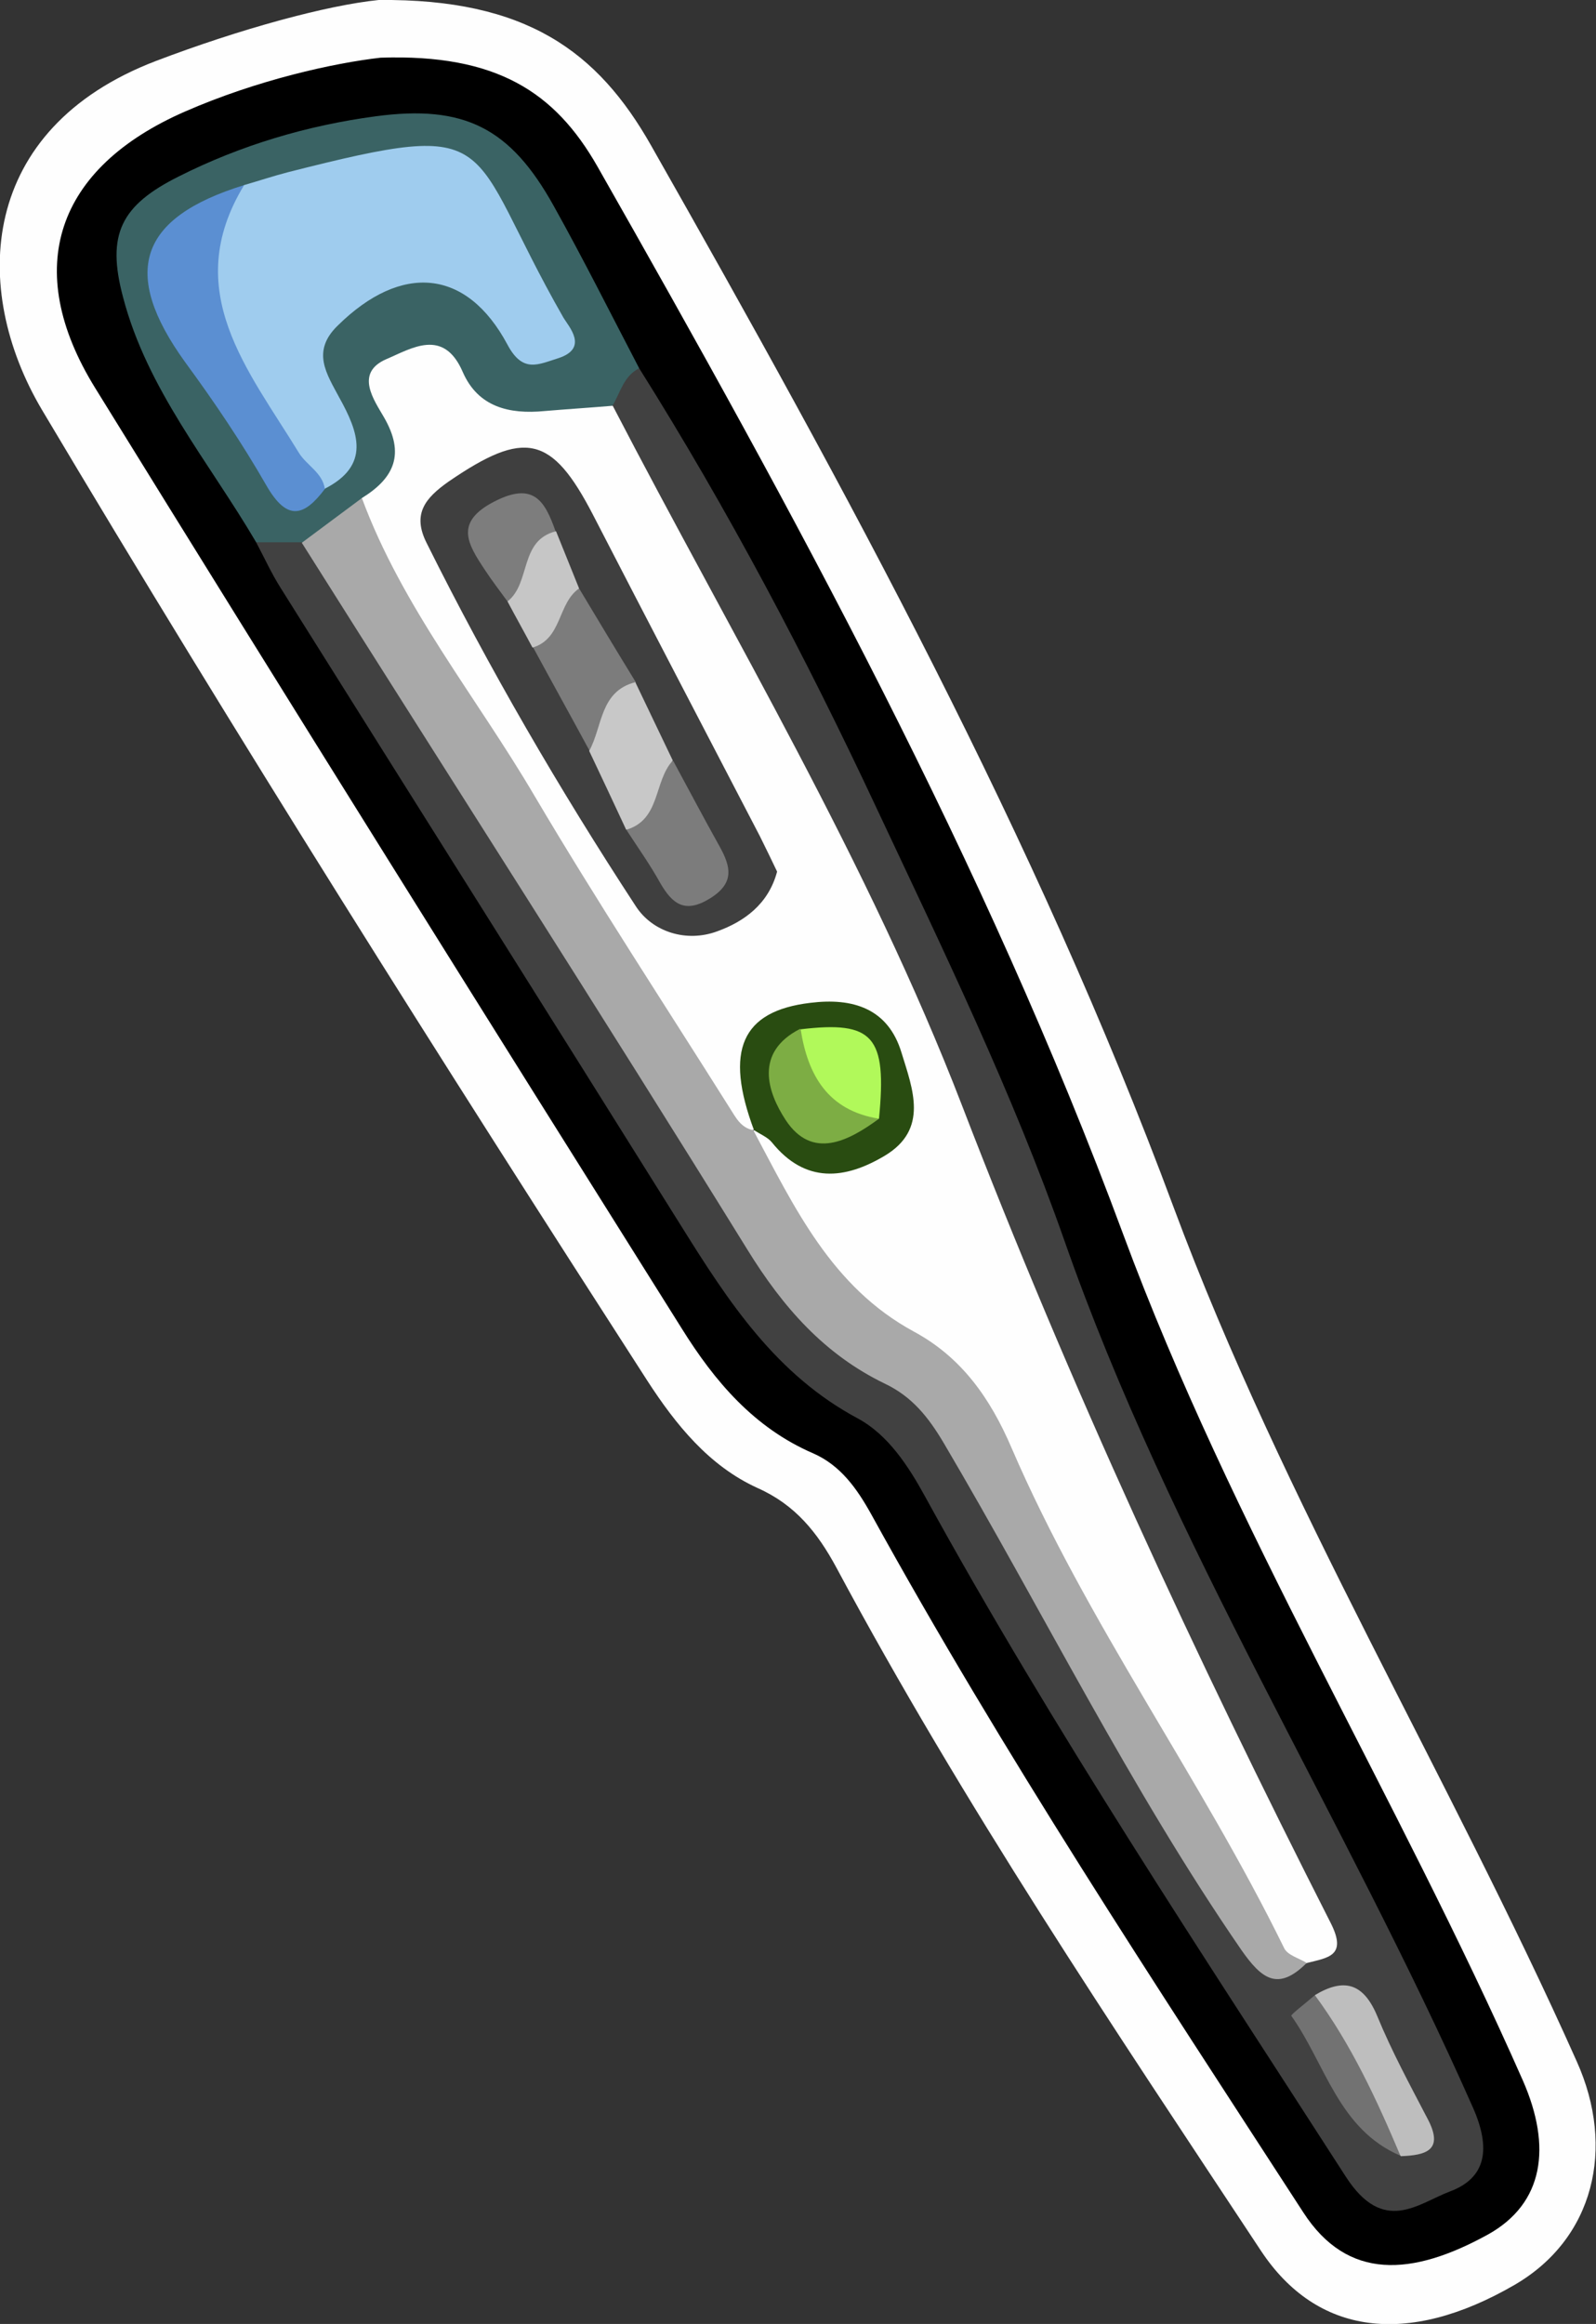 <?xml version="1.0" encoding="utf-8"?>
<!-- Generator: Adobe Illustrator 23.0.2, SVG Export Plug-In . SVG Version: 6.00 Build 0)  -->
<svg version="1.1" id="Camada_1" xmlns="http://www.w3.org/2000/svg" xmlns:xlink="http://www.w3.org/1999/xlink" x="0px" y="0px"
	 viewBox="0 0 33.21 48.34" style="enable-background:new 0 0 33.21 48.34;" xml:space="preserve">
<rect x="0" y="0" width="33.21" height="48.34" fill="#333333" stroke="none"/>
<style type="text/css">
	.st0{fill:#FEFEFE;}
	.st1{fill:#414141;}
	.st2{fill:#3A6364;}
	.st3{fill:#A9A9A9;}
	.st4{fill:#BEBEBE;}
	.st5{fill:#727272;}
	.st6{fill:#9FCCEE;}
	.st7{fill:#5B8FD2;}
	.st8{fill:#3F3F3F;}
	.st9{fill:#294C11;}
	.st10{fill:#7C7C7C;}
	.st11{fill:#C8C8C8;}
	.st12{fill:#7D7D7D;}
	.st13{fill:#C6C6C6;}
	.st14{fill:#7DAD44;}
	.st15{fill:#B1F95A;}
</style>
<g>
	<path class="st0" d="M7.88,0c3.07-0.03,4.56,1.07,5.67,3.03c4.06,7.15,8.01,14.38,10.87,22.08c2.3,6.18,5.72,11.79,8.39,17.77
		c0.81,1.8,0.36,3.69-1.3,4.65c-2.23,1.29-4.11,1.04-5.27-0.71c-3.08-4.66-6.2-9.29-8.84-14.22c-0.39-0.72-0.85-1.3-1.64-1.65
		c-1.01-0.46-1.7-1.32-2.29-2.23c-4.3-6.67-8.54-13.38-12.6-20.2C-0.62,6-0.44,2.68,3.24,1.27C5,0.6,6.8,0.11,7.88,0z"/>
	<path d="M7.92,1.2c2.42-0.08,3.63,0.72,4.51,2.26c4.09,7.19,8.07,14.46,10.94,22.21c2.27,6.13,5.7,11.67,8.32,17.61
		c0.6,1.37,0.44,2.55-0.73,3.2c-1.58,0.87-2.92,0.96-3.84-0.46c-3.1-4.78-6.24-9.53-8.99-14.52c-0.3-0.54-0.64-1.02-1.21-1.27
		c-1.23-0.53-2.05-1.5-2.73-2.59C10.1,21.13,6.02,14.61,1.98,8.07C0.44,5.58,1.17,3.49,3.85,2.32C5.36,1.66,6.95,1.31,7.92,1.2z"/>
	<path class="st1" d="M13.3,7.66c1.85,2.94,3.47,6.01,4.94,9.15c1.39,2.96,2.83,5.92,3.91,9c2.21,6.31,5.81,11.95,8.5,18.03
		c0.38,0.86,0.27,1.46-0.47,1.74c-0.67,0.25-1.39,0.92-2.18-0.31c-3-4.66-6.08-9.28-8.75-14.14c-0.35-0.64-0.77-1.28-1.39-1.62
		c-1.71-0.91-2.7-2.43-3.68-4c-2.77-4.43-5.56-8.85-8.34-13.28c-0.19-0.3-0.34-0.63-0.51-0.95c0.24-0.27,0.54-0.27,0.86-0.19
		c0.6,0.25,0.87,0.8,1.19,1.3c2.87,4.6,5.81,9.16,8.65,13.78c0.54,0.87,1.22,1.59,2.12,2.06c0.88,0.46,1.48,1.17,1.98,2.01
		c1.91,3.22,3.53,6.62,5.72,9.68c0.29,0.41,0.48,1.14,1.25,0.63c0.46-0.47,0.12-0.9-0.08-1.31c-0.77-1.58-1.54-3.16-2.36-4.72
		c-1.57-3.02-2.79-6.17-4-9.35c-2.08-5.41-4.94-10.48-7.64-15.6c-0.2-0.39-0.48-0.75-0.43-1.22C12.71,8,12.75,7.57,13.3,7.66z"/>
	<path class="st2" d="M6.28,11.28c-0.32,0-0.63,0-0.95,0c-0.98-1.67-2.27-3.18-2.77-5.1C2.21,4.87,2.52,4.27,3.72,3.67
		c1.29-0.65,2.67-1.06,4.09-1.25c1.85-0.25,2.81,0.24,3.71,1.86c0.62,1.11,1.19,2.25,1.78,3.38c-0.32,0.16-0.39,0.5-0.55,0.77
		c-1.18,0.63-2.28,0.64-3.26-0.39c-0.28-0.3-0.63-0.55-1.05-0.3C8.02,7.99,8.22,8.38,8.33,8.71c0.25,0.74,0.08,1.33-0.56,1.78
		C7.28,10.76,6.92,11.29,6.28,11.28z"/>
	<path class="st0" d="M7.53,10.36c0.68-0.42,0.9-0.92,0.46-1.68C7.79,8.33,7.37,7.76,8.04,7.47c0.52-0.22,1.19-0.66,1.59,0.27
		c0.32,0.73,0.97,0.88,1.7,0.81c0.47-0.04,0.95-0.07,1.42-0.11c2.5,4.82,5.32,9.5,7.27,14.56c2.24,5.82,4.85,11.45,7.67,17
		c0.35,0.69-0.06,0.72-0.49,0.83c-0.6,0.25-0.8-0.22-0.98-0.6c-1.73-3.6-4.15-6.83-5.69-10.53c-0.39-0.93-1.19-1.5-2.02-1.99
		c-1.47-0.86-2.09-2.37-2.94-3.71c-0.09-0.14-0.05-0.31,0.04-0.45c0.47-0.25,0.73,0.18,1.06,0.35c0.69,0.37,1.25,0.12,1.73-0.36
		c0.53-0.53,0.25-1.13-0.01-1.67c-0.37-0.75-1.06-0.78-1.76-0.65c-0.65,0.13-0.89,0.6-0.87,1.24c0.01,0.35,0.19,0.71-0.06,1.04
		c-0.54,0.16-0.69-0.29-0.89-0.6c-2.35-3.7-4.7-7.41-6.99-11.16C7.56,11.35,7.13,10.92,7.53,10.36z"/>
	<path class="st3" d="M7.53,10.36c0.84,2.27,2.38,4.13,3.59,6.19c1.3,2.2,2.7,4.33,4.06,6.49c0.13,0.2,0.23,0.42,0.5,0.47
		l-0.01-0.01c0.86,1.61,1.63,3.27,3.35,4.2c0.98,0.53,1.58,1.37,2.03,2.42c1.57,3.64,3.93,6.85,5.67,10.4
		c0.07,0.15,0.31,0.21,0.47,0.31c-0.6,0.6-0.94,0.33-1.36-0.27c-2.32-3.37-4.12-7.03-6.19-10.54c-0.32-0.54-0.66-0.97-1.23-1.24
		c-1.26-0.61-2.12-1.59-2.86-2.79c-3.05-4.93-6.18-9.8-9.27-14.7C6.7,10.98,7.11,10.67,7.53,10.36z"/>
	<path class="st4" d="M27.36,41.5c0.6-0.36,1.01-0.26,1.3,0.44c0.3,0.73,0.68,1.43,1.05,2.14c0.34,0.65-0.04,0.75-0.56,0.77
		C28.29,43.87,27.68,42.76,27.36,41.5z"/>
	<path class="st5" d="M27.36,41.5c0.76,1.03,1.29,2.18,1.78,3.34c-1.29-0.55-1.56-1.91-2.27-2.91
		C26.85,41.91,27.19,41.65,27.36,41.5z"/>
	<path class="st6" d="M5.08,3.85C5.39,3.76,5.69,3.66,6,3.58c4.53-1.15,3.63-0.63,5.72,3.02c0.11,0.19,0.54,0.64-0.1,0.85
		c-0.42,0.13-0.74,0.32-1.06-0.28c-0.85-1.59-2.21-1.7-3.53-0.4C6.47,7.31,6.8,7.78,7.06,8.27c0.4,0.72,0.66,1.41-0.31,1.9
		C5.16,9.08,3.91,6.3,4.39,4.91C4.53,4.49,4.68,4.09,5.08,3.85z"/>
	<path class="st7" d="M5.08,3.85C3.74,6.05,5.17,7.7,6.22,9.42c0.16,0.26,0.49,0.41,0.54,0.75c-0.43,0.57-0.78,0.68-1.21-0.06
		c-0.51-0.89-1.09-1.75-1.7-2.58C2.51,5.67,2.88,4.53,5.08,3.85z"/>
	<path class="st8" d="M16.17,18.13c-0.18,0.68-0.69,1.04-1.24,1.24c-0.64,0.24-1.35,0.02-1.7-0.52c-1.59-2.43-3.05-4.94-4.35-7.55
		c-0.31-0.61-0.03-0.94,0.45-1.28c1.59-1.09,2.15-0.97,3.01,0.69c1.15,2.23,2.31,4.45,3.47,6.68C15.94,17.65,16.06,17.9,16.17,18.13
		z"/>
	<path class="st9" d="M15.69,23.51c-0.62-1.66-0.26-2.48,1.17-2.65c0.88-0.11,1.62,0.11,1.9,1.04c0.23,0.75,0.57,1.59-0.35,2.14
		c-0.82,0.49-1.65,0.59-2.35-0.28c-0.09-0.11-0.25-0.17-0.38-0.26C15.68,23.5,15.69,23.51,15.69,23.51z"/>
	<path class="st10" d="M14.01,15.83c0.32,0.59,0.63,1.18,0.96,1.77c0.24,0.43,0.32,0.77-0.2,1.09c-0.52,0.32-0.78,0.11-1.03-0.32
		c-0.21-0.38-0.46-0.73-0.7-1.1C13.33,16.77,13.32,16.07,14.01,15.83z"/>
	<path class="st10" d="M12.05,12.24c0.39,0.65,0.78,1.3,1.18,1.95c-0.37,0.44-0.4,1.11-0.96,1.43c-0.39-0.72-0.79-1.44-1.18-2.16
		C11.36,13.03,11.28,12.3,12.05,12.24z"/>
	<path class="st11" d="M12.26,15.62c0.28-0.51,0.22-1.24,0.96-1.43c0.26,0.54,0.52,1.09,0.78,1.63c-0.4,0.43-0.25,1.23-0.97,1.44
		C12.78,16.72,12.52,16.17,12.26,15.62z"/>
	<path class="st12" d="M10.56,12.51c-0.16-0.22-0.33-0.44-0.48-0.67c-0.35-0.53-0.63-0.98,0.21-1.41c0.82-0.42,1.05,0,1.27,0.62
		C11.26,11.56,11.28,12.29,10.56,12.51z"/>
	<path class="st13" d="M10.56,12.51c0.49-0.38,0.24-1.27,1.01-1.46c0.16,0.4,0.32,0.79,0.48,1.19c-0.45,0.31-0.35,1.05-0.97,1.23
		C10.91,13.15,10.73,12.83,10.56,12.51z"/>
	<path class="st14" d="M18.29,23.27c-0.64,0.47-1.39,0.86-1.94,0.03c-0.38-0.58-0.66-1.41,0.3-1.9
		C17.19,22.03,17.61,22.76,18.29,23.27z"/>
	<path class="st15" d="M18.29,23.27c-1.06-0.17-1.48-0.9-1.63-1.86C18.17,21.23,18.46,21.55,18.29,23.27z"/>
</g>
</svg>
